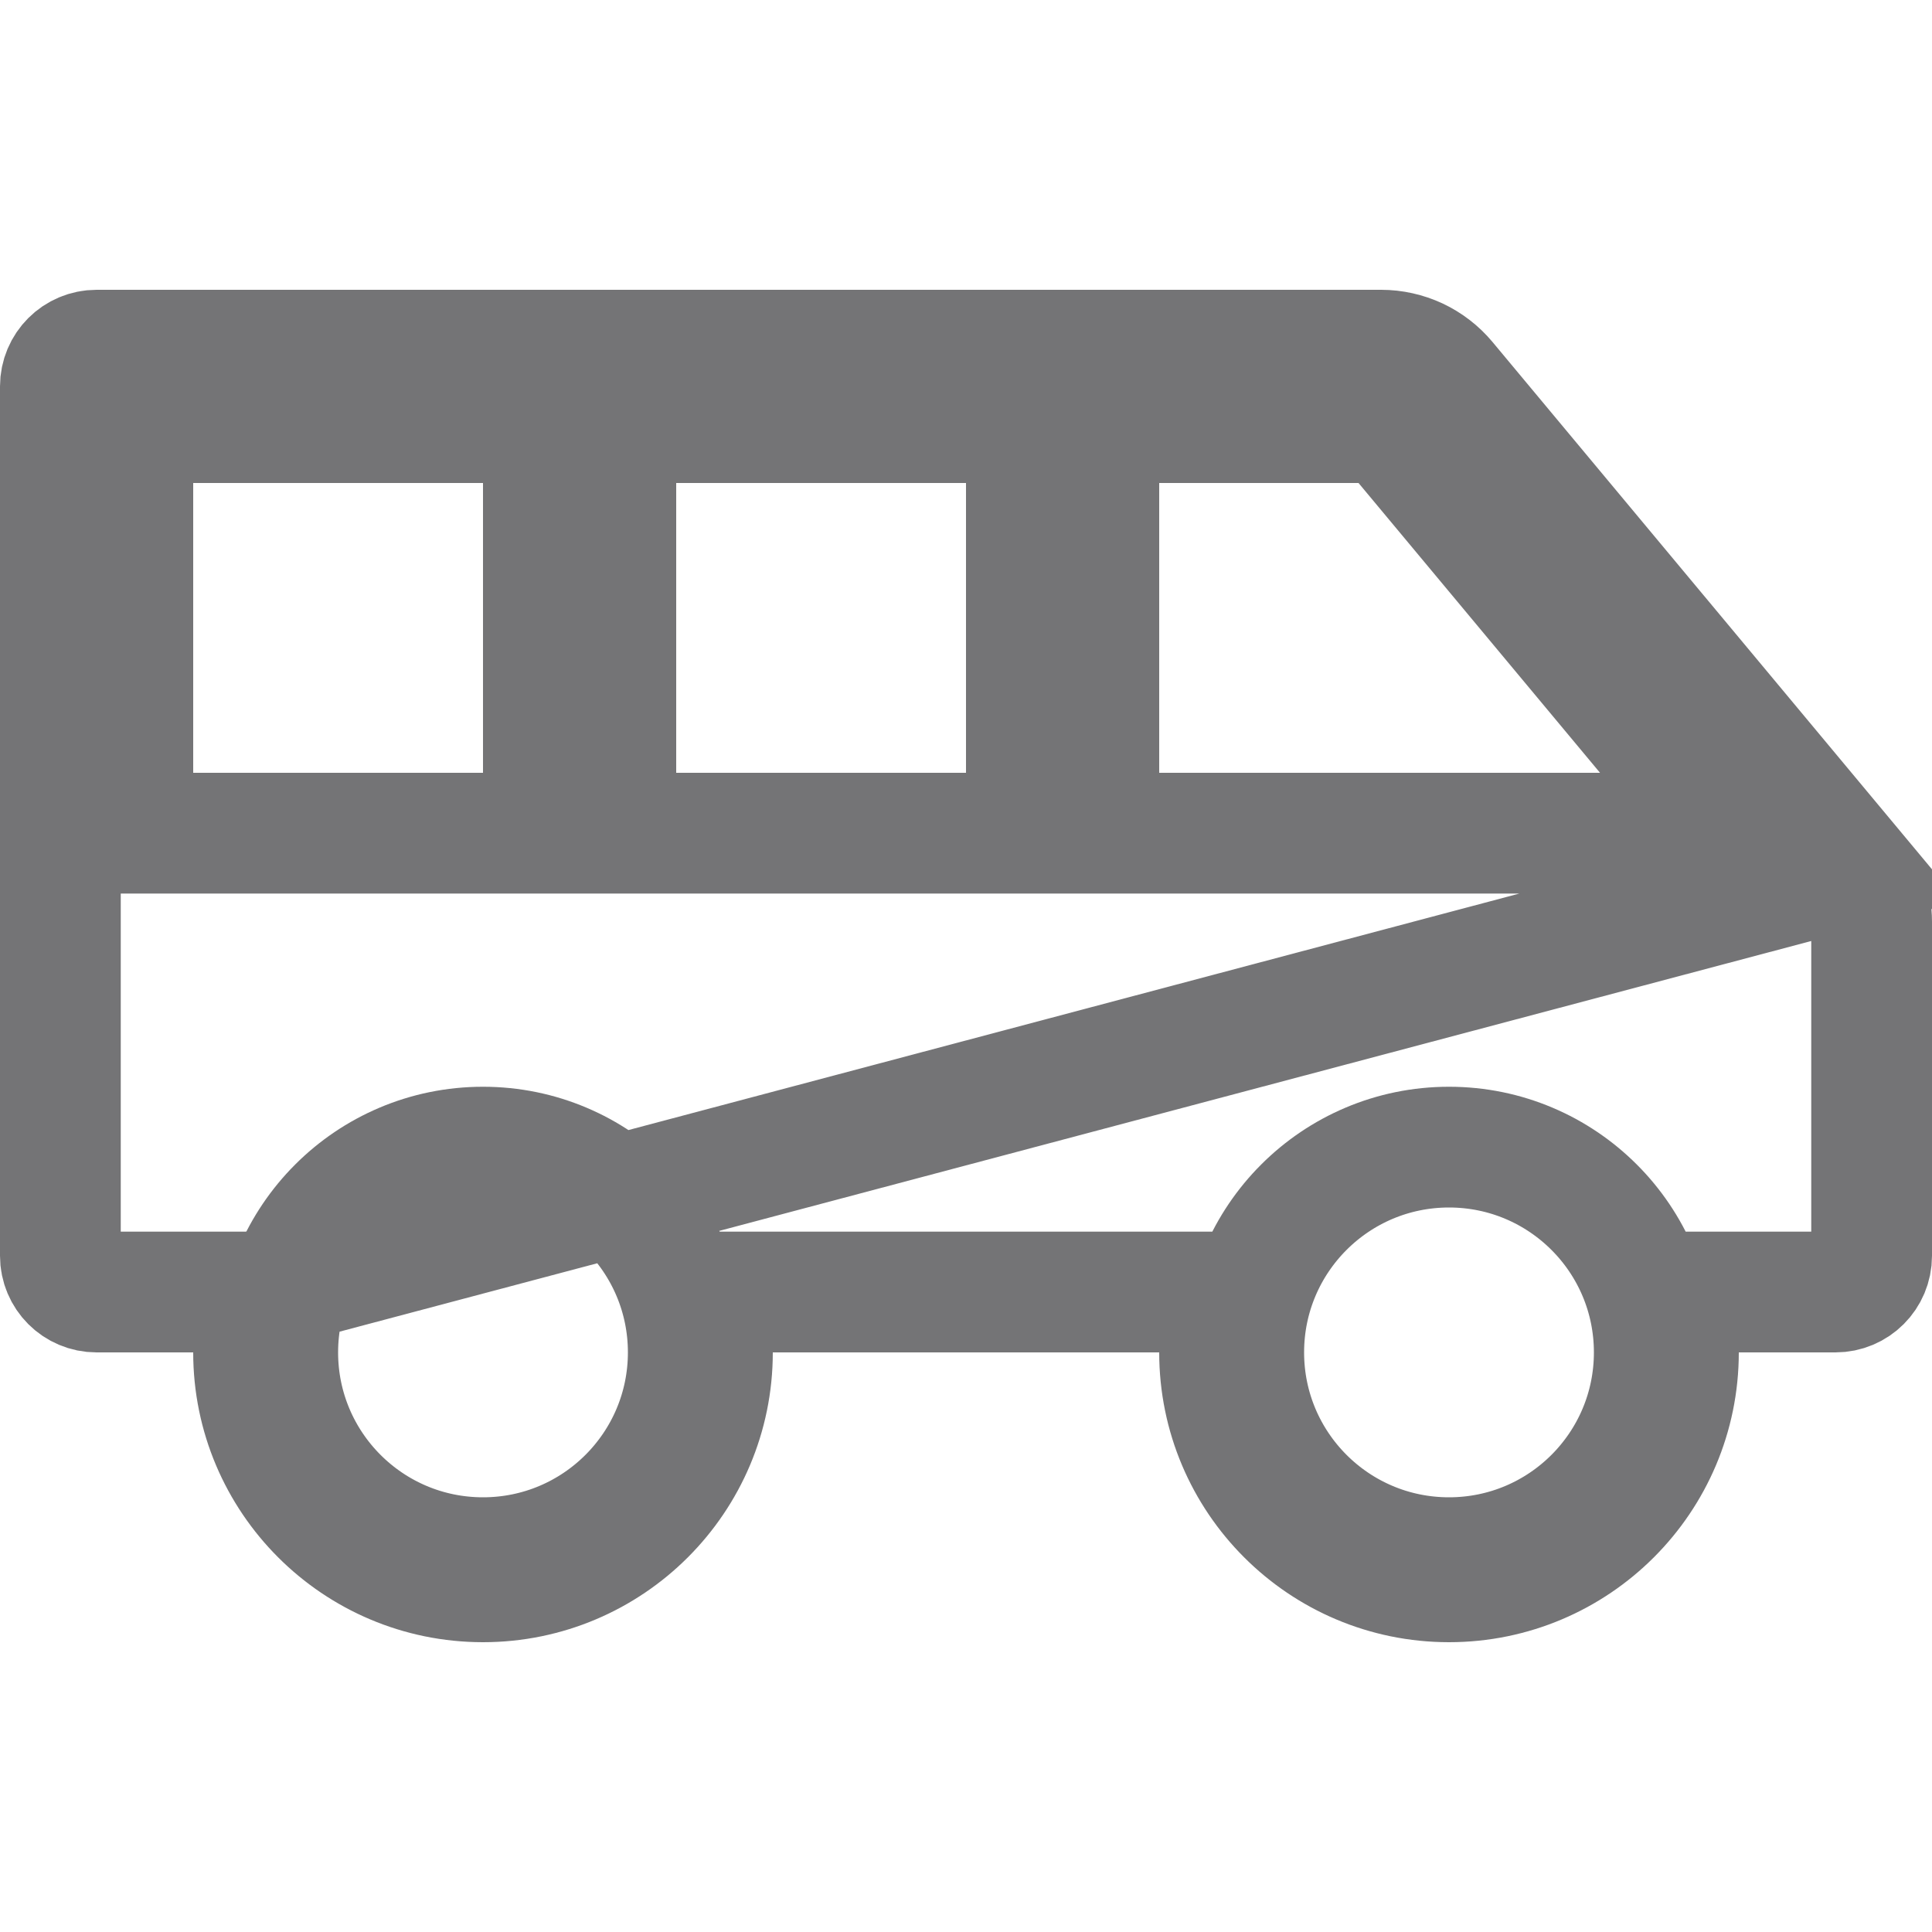 <svg width="16" height="16" viewBox="0 0 16 16" fill="none" xmlns="http://www.w3.org/2000/svg">
<path d="M2.1 10.7V11.2C2.1 12.249 2.951 13.1 4 13.1C5.049 13.1 5.9 12.249 5.9 11.2V10.7H6.4H9.6H10.1V11.2C10.1 12.249 10.951 13.1 12 13.1C13.049 13.1 13.9 12.249 13.9 11.2V10.7H14.4H15.2C15.366 10.7 15.5 10.566 15.5 10.4V7.634C15.5 7.471 15.443 7.312 15.338 7.186L2.1 10.7ZM2.1 10.7H1.6H0.8C0.634 10.7 0.5 10.566 0.5 10.4V3.2C0.5 3.034 0.634 2.9 0.8 2.9H11.438C11.438 2.9 11.438 2.9 11.438 2.9C11.541 2.9 11.642 2.923 11.735 2.966C11.828 3.01 11.91 3.073 11.976 3.152C11.976 3.152 11.976 3.152 11.976 3.152L15.338 7.186L2.1 10.7ZM1.1 6.4V6.9H1.6H4H4.5V6.4V4V3.5H4H1.6H1.1V4V6.4ZM8 6.9H8.5V6.4V4V3.5H8H5.6H5.1V4V6.4V6.9H5.6H8ZM9.1 6.4V6.9H9.6H13.251H14.318L13.635 6.08L11.635 3.68L11.485 3.5H11.251H9.6H9.1V4V6.4ZM2.3 11.2C2.3 12.139 3.061 12.9 4 12.9C4.939 12.9 5.7 12.139 5.7 11.2C5.7 10.261 4.939 9.5 4 9.5C3.061 9.5 2.3 10.261 2.3 11.2ZM10.3 11.2C10.3 12.139 11.061 12.9 12 12.9C12.939 12.9 13.7 12.139 13.7 11.2C13.7 10.261 12.939 9.5 12 9.5C11.061 9.5 10.3 10.261 10.3 11.2Z" stroke="#747476"/>
</svg>
